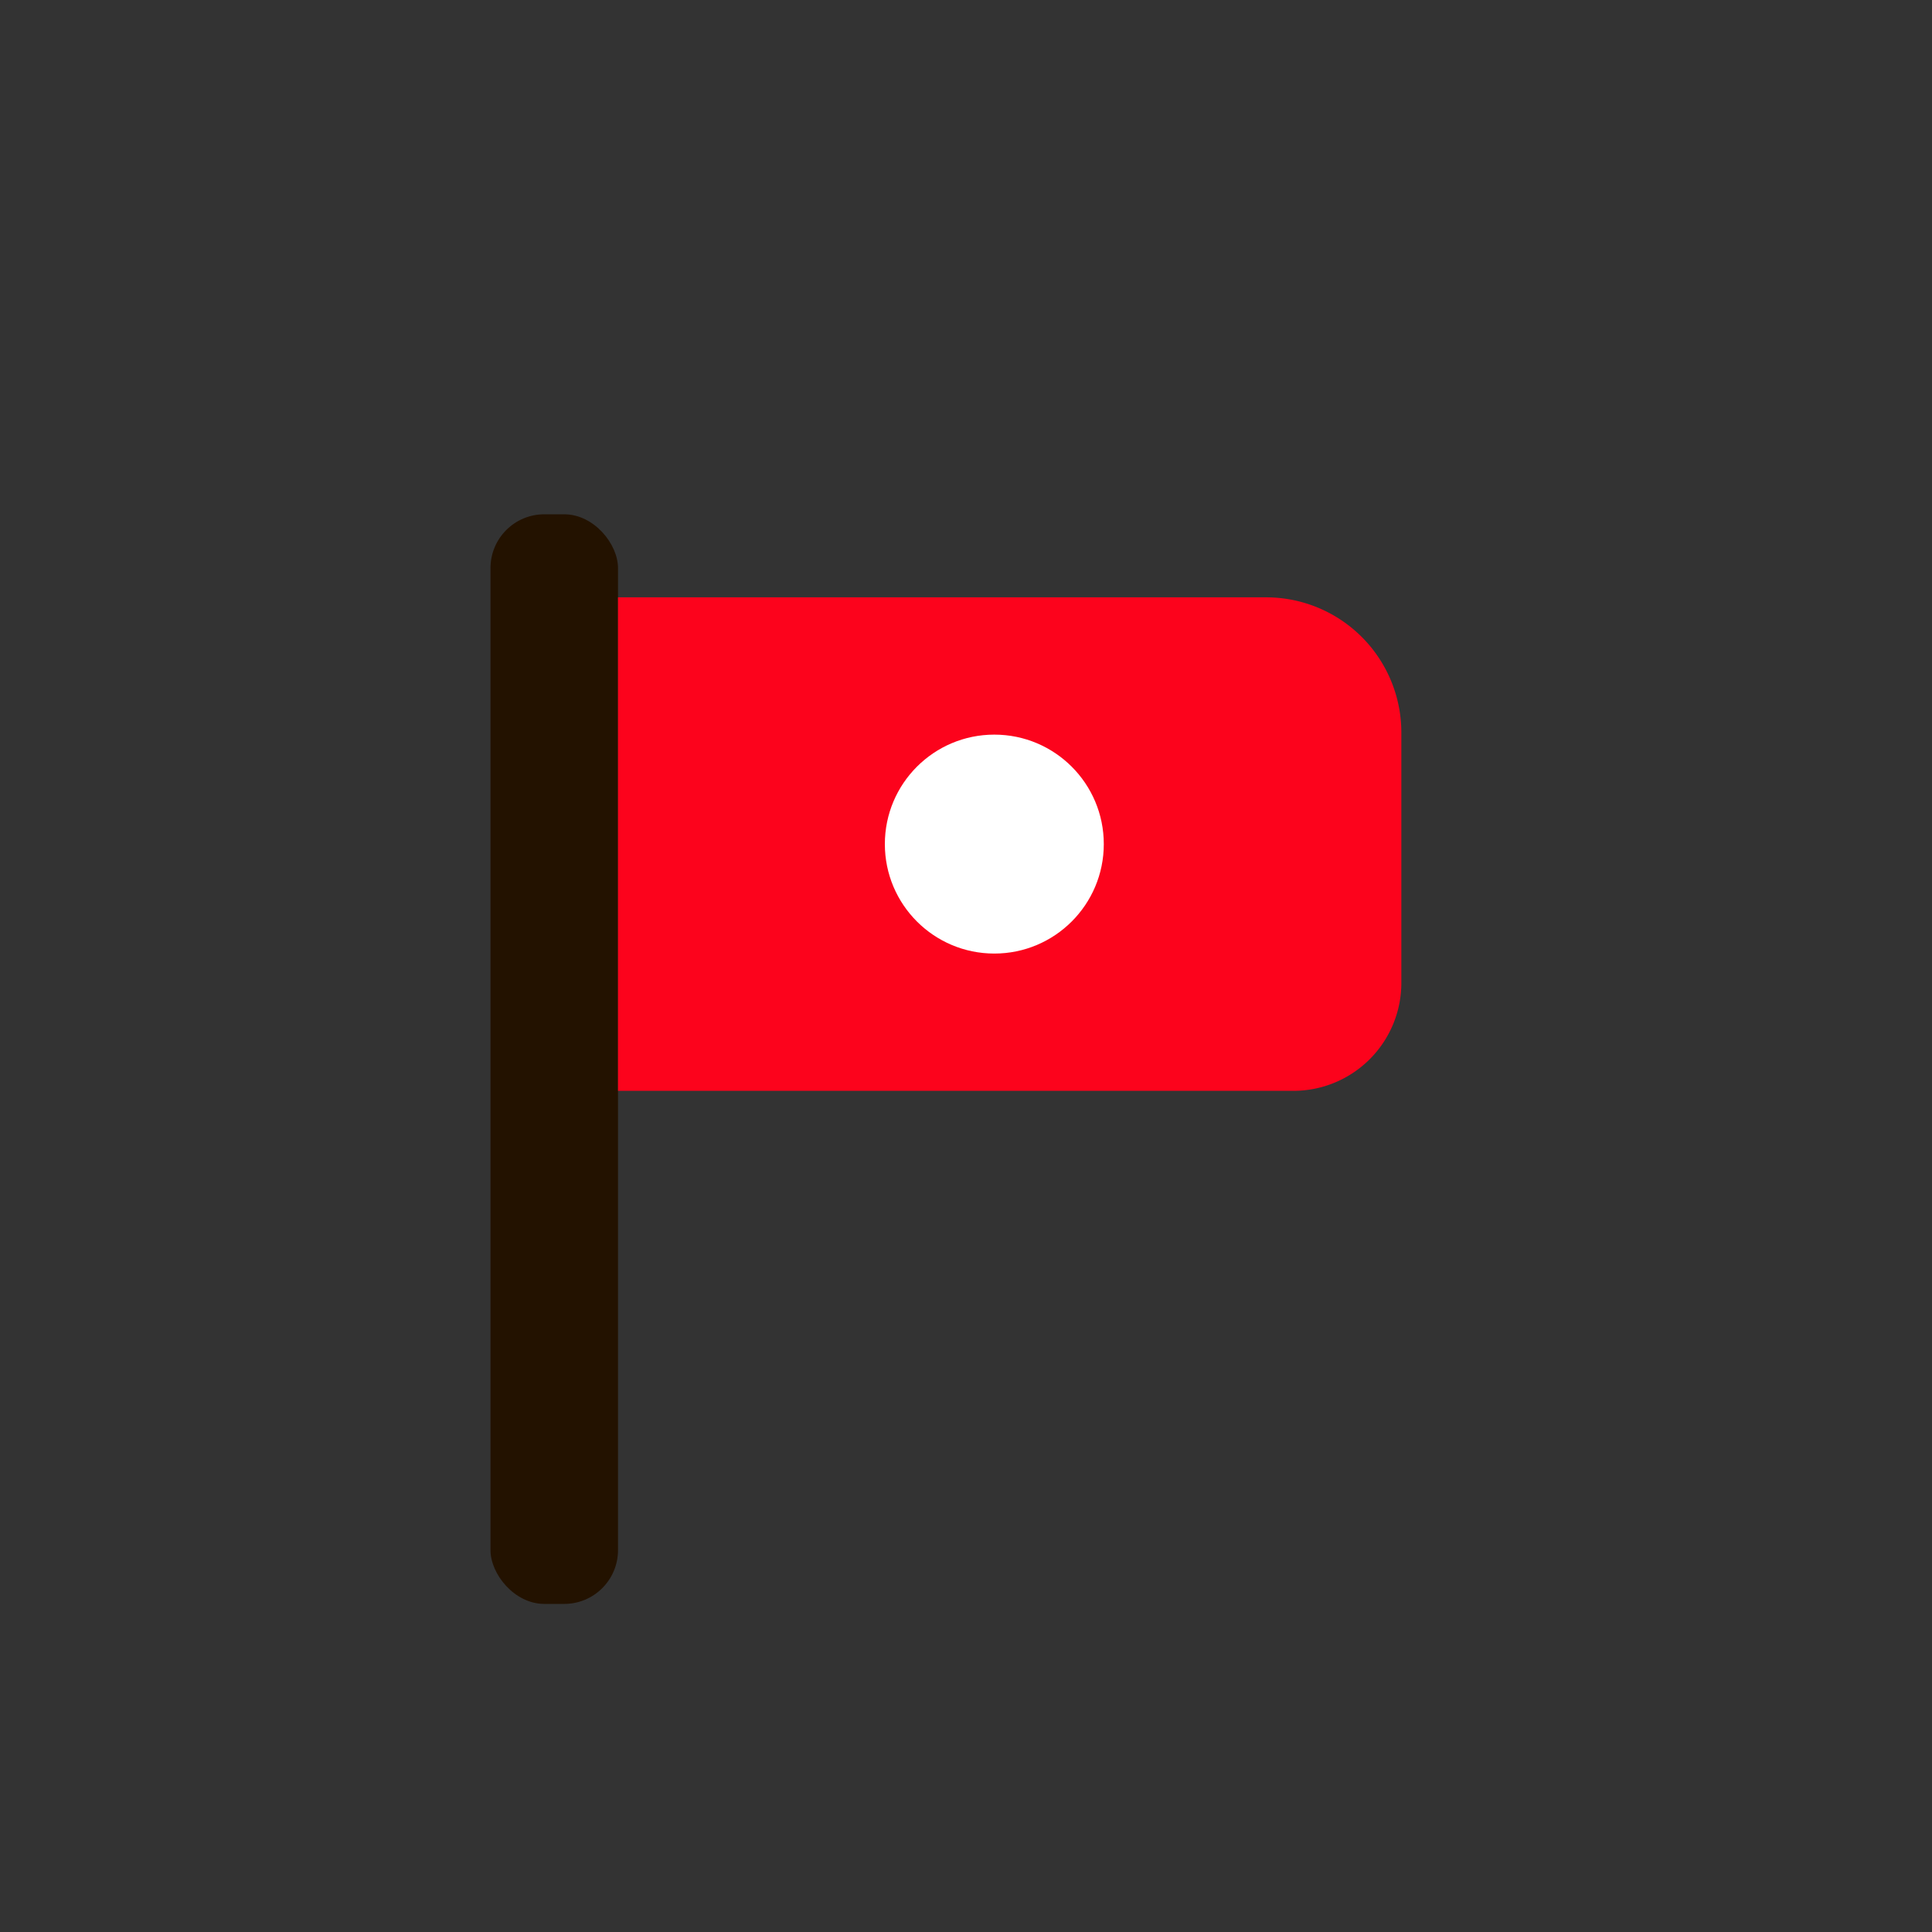 <svg id="iconos" xmlns="http://www.w3.org/2000/svg" viewBox="0 0 500 500"><rect x="0" y="0" width="500" height="500" fill="#333333" stroke="none"/><defs><style>.cls-1{fill:#231200;}.cls-2{fill:#fc031c;}.cls-3{fill:#fff;}</style></defs><title>Mision</title><rect class="cls-1" x="126.94" y="133.1" width="33" height="281.99" rx="13.92" ry="13.92"/><path class="cls-2" d="M159.94,154.59H327.67a35,35,0,0,1,35,35v64.77a27.95,27.95,0,0,1-27.95,27.95H159.94a0,0,0,0,1,0,0V154.59A0,0,0,0,1,159.94,154.59Z"/><circle class="cls-3" cx="257.33" cy="218.45" r="28.33"/></svg>